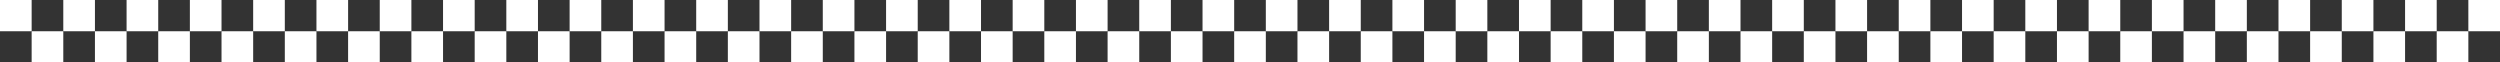 <svg width="1440" height="36" viewBox="0 0 1440 36" fill="none" xmlns="http://www.w3.org/2000/svg">
<rect x="0" y="0" width="1440" height="36" fill="#333333" stroke="none"/>
<path d="M18.228 18H36.456V36H18.228V18Z" fill="white"/>
<path d="M36.456 2.02656e-06H54.684V18H36.456V2.02656e-06Z" fill="white"/>
<path d="M54.684 18H72.911V36H54.684V18Z" fill="white"/>
<path d="M0 2.02656e-06H18.228V18H0V2.02656e-06Z" fill="white"/>
<path d="M91.139 18H109.367V36H91.139V18Z" fill="white"/>
<path d="M109.367 2.02656e-06H127.595V18H109.367V2.02656e-06Z" fill="white"/>
<path d="M127.595 18H145.823V36H127.595V18Z" fill="white"/>
<path d="M72.911 2.02656e-06H91.139V18H72.911V2.02656e-06Z" fill="white"/>
<path d="M164.051 18H182.278V36H164.051V18Z" fill="white"/>
<path d="M182.278 2.02656e-06H200.506V18H182.278V2.02656e-06Z" fill="white"/>
<path d="M200.506 18H218.734V36H200.506V18Z" fill="white"/>
<path d="M145.823 2.02656e-06H164.051V18H145.823V2.02656e-06Z" fill="white"/>
<path d="M236.962 18H255.19V36H236.962V18Z" fill="white"/>
<path d="M255.19 2.02656e-06H273.418V18H255.19V2.02656e-06Z" fill="white"/>
<path d="M273.418 18H291.646V36H273.418V18Z" fill="white"/>
<path d="M218.734 2.02656e-06H236.962V18H218.734V2.02656e-06Z" fill="white"/>
<path d="M309.873 18H328.101V36H309.873V18Z" fill="white"/>
<path d="M328.101 2.02656e-06H346.329V18H328.101V2.02656e-06Z" fill="white"/>
<path d="M346.329 18H364.557V36H346.329V18Z" fill="white"/>
<path d="M291.646 2.02656e-06H309.873V18H291.646V2.02656e-06Z" fill="white"/>
<path d="M382.785 18H401.013V36H382.785V18Z" fill="white"/>
<path d="M401.013 2.02656e-06H419.24V18H401.013V2.02656e-06Z" fill="white"/>
<path d="M419.24 18H437.468V36H419.24V18Z" fill="white"/>
<path d="M364.557 2.02656e-06H382.785V18H364.557V2.02656e-06Z" fill="white"/>
<path d="M601.519 18H619.747V36H601.519V18Z" fill="white"/>
<path d="M619.747 2.02656e-06H637.975V18H619.747V2.02656e-06Z" fill="white"/>
<path d="M637.975 18H656.203V36H637.975V18Z" fill="white"/>
<path d="M583.291 2.02656e-06H601.519V18H583.291V2.02656e-06Z" fill="white"/>
<path d="M674.43 18H692.658V36H674.43V18Z" fill="white"/>
<path d="M692.658 2.02656e-06H710.886V18H692.658V2.02656e-06Z" fill="white"/>
<path d="M710.886 18H729.114V36H710.886V18Z" fill="white"/>
<path d="M656.203 2.02656e-06H674.43V18H656.203V2.02656e-06Z" fill="white"/>
<path d="M455.696 18H473.924V36H455.696V18Z" fill="white"/>
<path d="M473.924 2.02656e-06H492.152V18H473.924V2.02656e-06Z" fill="white"/>
<path d="M492.152 18H510.38V36H492.152V18Z" fill="white"/>
<path d="M437.468 2.02656e-06H455.696V18H437.468V2.02656e-06Z" fill="white"/>
<path d="M528.608 18H546.835V36H528.608V18Z" fill="white"/>
<path d="M546.835 2.02656e-06H565.063V18H546.835V2.02656e-06Z" fill="white"/>
<path d="M565.063 18H583.291V36H565.063V18Z" fill="white"/>
<path d="M510.38 2.02656e-06H528.608V18H510.38V2.02656e-06Z" fill="white"/>
<path d="M729.114 2.02656e-06H747.342V18H729.114V2.02656e-06Z" fill="white"/>
<path d="M765.57 18H783.797V0H765.57V18Z" fill="white"/>
<path d="M783.797 36H802.025V18H783.797V36Z" fill="white"/>
<path d="M802.025 18H820.253V0H802.025V18Z" fill="white"/>
<path d="M747.342 36H765.57V18L747.342 18V36Z" fill="white"/>
<path d="M838.481 18H856.709V0H838.481V18Z" fill="white"/>
<path d="M856.709 36H874.937V18H856.709V36Z" fill="white"/>
<path d="M874.937 18H893.165V0H874.937V18Z" fill="white"/>
<path d="M820.253 36H838.481V18H820.253V36Z" fill="white"/>
<path d="M911.392 18H929.62V0H911.392V18Z" fill="white"/>
<path d="M929.62 36H947.848V18H929.62V36Z" fill="white"/>
<path d="M947.848 18H966.076V0H947.848V18Z" fill="white"/>
<path d="M893.165 36H911.392V18H893.165V36Z" fill="white"/>
<path d="M984.304 18H1002.53V0H984.304V18Z" fill="white"/>
<path d="M1002.53 36H1020.76V18H1002.53V36Z" fill="white"/>
<path d="M1020.76 18H1038.99V0H1020.76V18Z" fill="white"/>
<path d="M966.076 36H984.304V18H966.076V36Z" fill="white"/>
<path d="M1057.22 18H1075.44V0H1057.22V18Z" fill="white"/>
<path d="M1075.44 36H1093.67V18H1075.44V36Z" fill="white"/>
<path d="M1093.67 18H1111.9V0H1093.67V18Z" fill="white"/>
<path d="M1038.99 36H1057.22V18H1038.99V36Z" fill="white"/>
<path d="M1130.13 18H1148.35V0H1130.13V18Z" fill="white"/>
<path d="M1148.35 36H1166.58V18H1148.35V36Z" fill="white"/>
<path d="M1166.58 18H1184.81V0H1166.58V18Z" fill="white"/>
<path d="M1111.9 36H1130.13V18H1111.9V36Z" fill="white"/>
<path d="M1348.86 18H1367.09V0H1348.86V18Z" fill="white"/>
<path d="M1367.09 36H1385.32V18H1367.09V36Z" fill="white"/>
<path d="M1385.32 18H1403.54V0H1385.32V18Z" fill="white"/>
<path d="M1330.63 36H1348.86V18H1330.63V36Z" fill="white"/>
<path d="M1421.77 18H1440V0H1421.77V18Z" fill="white"/>
<path d="M1403.54 36H1421.77V18H1403.54V36Z" fill="white"/>
<path d="M1203.04 18H1221.27V0H1203.04V18Z" fill="white"/>
<path d="M1221.27 36H1239.49V18H1221.27V36Z" fill="white"/>
<path d="M1239.49 18H1257.72V0H1239.49V18Z" fill="white"/>
<path d="M1184.81 36H1203.04V18H1184.81V36Z" fill="white"/>
<path d="M1275.95 18H1294.18V0H1275.95V18Z" fill="white"/>
<path d="M1294.18 36H1312.41V18H1294.18V36Z" fill="white"/>
<path d="M1312.41 18H1330.63V0H1312.41V18Z" fill="white"/>
<path d="M1257.72 36H1275.95V18H1257.72V36Z" fill="white"/>
</svg>

